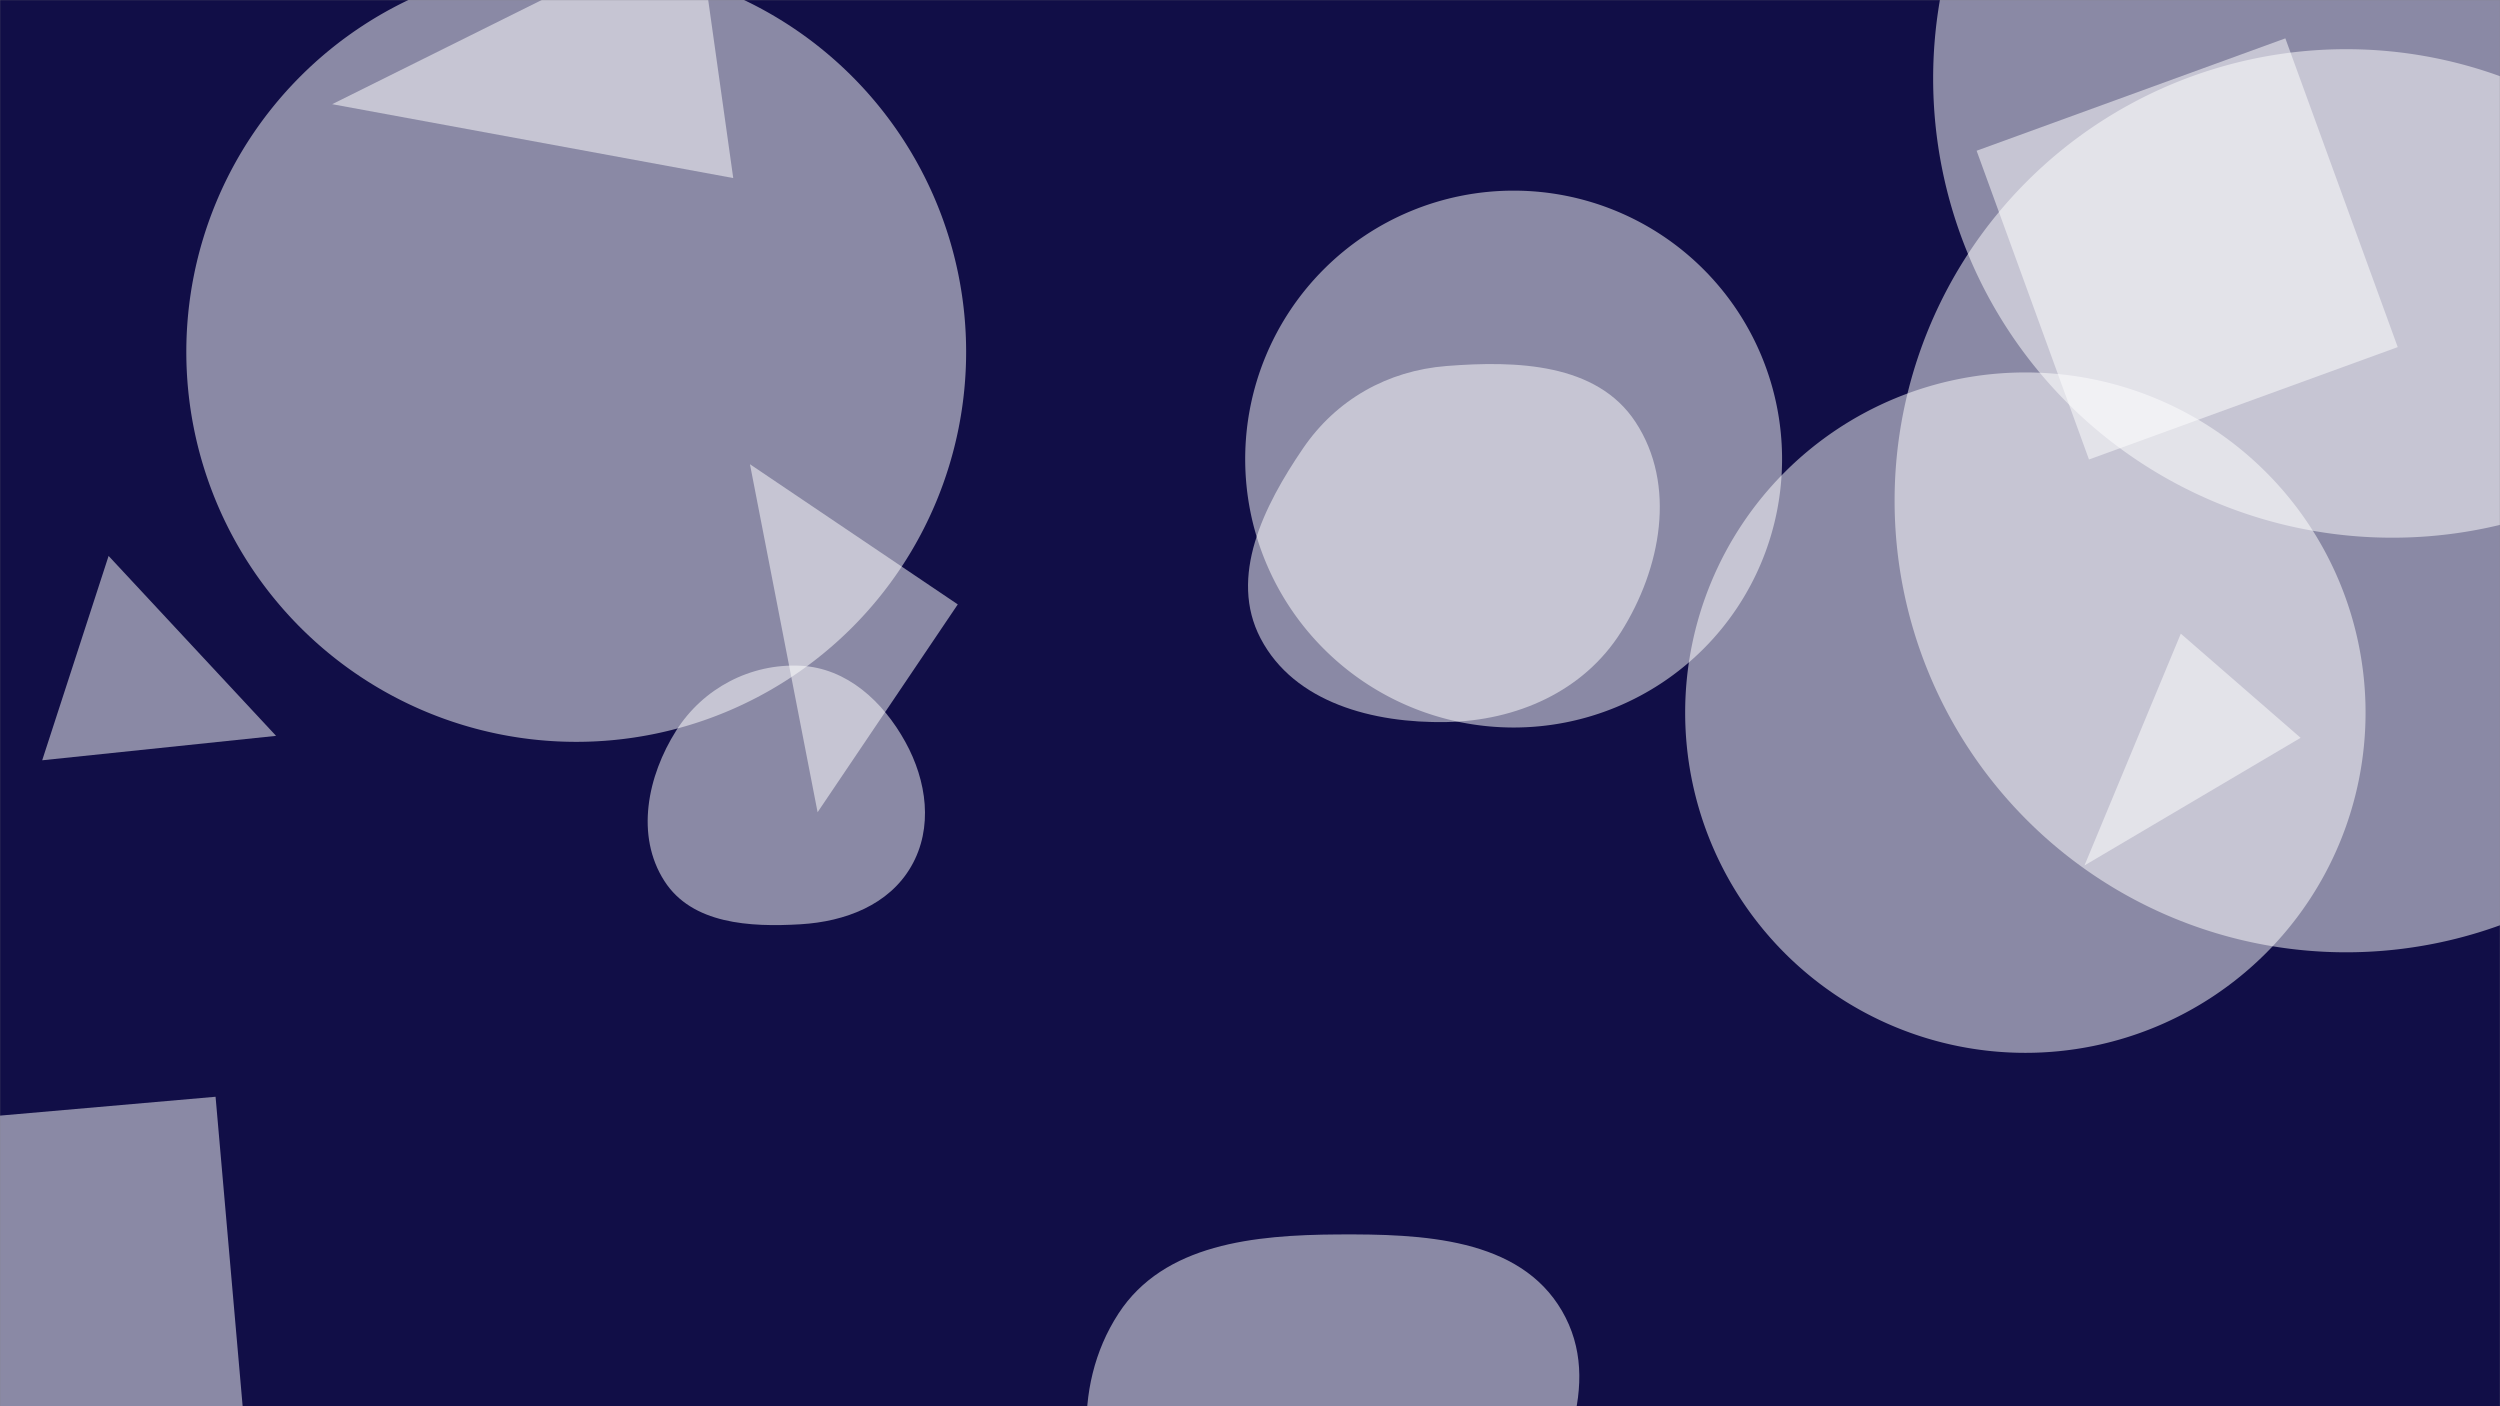 <svg xmlns="http://www.w3.org/2000/svg" version="1.1" xmlns:xlink="http://www.w3.org/1999/xlink" xmlns:svgjs="http://svgjs.dev/svgjs" width="1920" height="1080" preserveAspectRatio="none" viewBox="0 0 1920 1080"><rect x="0" y="0" width="1920" height="1080" fill="#808080" stroke="none"/><g mask="url(&quot;#SvgjsMask1058&quot;)" fill="none"><rect width="1920" height="1080" x="0" y="0" fill="rgba(17, 14, 71, 1)"></rect><path d="M1455.05 384.57 a346.79 346.79 0 1 0 693.58 0 a346.79 346.79 0 1 0 -693.58 0z" fill="rgba(255, 255, 255, 0.51)" class="triangle-float1"></path><path d="M143.09 270.29 a299.45 299.45 0 1 0 598.9 0 a299.45 299.45 0 1 0 -598.9 0z" fill="rgba(255, 255, 255, 0.51)" class="triangle-float3"></path><path d="M1294.21 547.31 a261.27 261.27 0 1 0 522.54 0 a261.27 261.27 0 1 0 -522.54 0z" fill="rgba(255, 255, 255, 0.51)" class="triangle-float3"></path><path d="M735.568 464.182L575.962 356.526 627.912 623.788z" fill="rgba(255, 255, 255, 0.51)" class="triangle-float3"></path><path d="M212.011 565.136L83.403 426.957 32.412 583.894z" fill="rgba(255, 255, 255, 0.51)" class="triangle-float3"></path><path d="M1766.869 566.643L1674.857 486.657 1600.885 664.669z" fill="rgba(255, 255, 255, 0.51)" class="triangle-float2"></path><path d="M956.31 352.57 a206.16 206.16 0 1 0 412.32 0 a206.16 206.16 0 1 0 -412.32 0z" fill="rgba(255, 255, 255, 0.51)" class="triangle-float3"></path><path d="M1027.432,1316.531C1095.411,1313.24,1133.437,1245.816,1166.484,1186.319C1198.173,1129.268,1232.438,1063.033,1199.544,1006.668C1166.803,950.565,1092.389,947.646,1027.432,948.052C963.466,948.452,893.878,955.171,859.005,1008.796C821.559,1066.378,829.952,1140.76,862.929,1201.013C897.408,1264.01,955.701,1320.003,1027.432,1316.531" fill="rgba(255, 255, 255, 0.51)" class="triangle-float3"></path><path d="M1484.66 60.31 a352.64 352.64 0 1 0 705.28 0 a352.64 352.64 0 1 0 -705.28 0z" fill="rgba(255, 255, 255, 0.51)" class="triangle-float3"></path><path d="M-136.61 868.745L-110.174 1170.909 191.99 1144.473 165.554 842.31z" fill="rgba(255, 255, 255, 0.51)" class="triangle-float3"></path><path d="M563.125 136.744L535.557-59.414 255.104 80.017z" fill="rgba(255, 255, 255, 0.51)" class="triangle-float2"></path><path d="M1110.825,554.538C1164.718,553.576,1216.186,531.01,1244.931,485.412C1275.734,436.55,1287.777,372.41,1256.081,324.122C1226.382,278.875,1164.778,276.82,1110.825,281.103C1065.583,284.695,1026.252,306.899,1000.686,344.397C970.591,388.538,943.358,443.035,968.159,490.354C994.104,539.857,1054.944,555.536,1110.825,554.538" fill="rgba(255, 255, 255, 0.51)" class="triangle-float2"></path><path d="M1841.461 266.578L1755.155 29.454 1518.032 115.76 1604.338 352.883z" fill="rgba(255, 255, 255, 0.51)" class="triangle-float2"></path><path d="M614.859,709.839C649.072,707.795,682.764,695.036,699.838,665.318C716.856,635.697,711.817,599.717,695.314,569.805C678.145,538.685,650.358,513.047,614.859,511.291C576.415,509.389,539.903,528.57,519.326,561.099C497.191,596.092,487.89,641.803,510.267,676.642C531.454,709.628,575.725,712.177,614.859,709.839" fill="rgba(255, 255, 255, 0.51)" class="triangle-float3"></path></g><defs><mask id="SvgjsMask1058"><rect width="1920" height="1080" fill="#ffffff"></rect></mask><style>
                @keyframes float1 {
                    0%{transform: translate(0, 0)}
                    50%{transform: translate(-10px, 0)}
                    100%{transform: translate(0, 0)}
                }

                .triangle-float1 {
                    animation: float1 5s infinite;
                }

                @keyframes float2 {
                    0%{transform: translate(0, 0)}
                    50%{transform: translate(-5px, -5px)}
                    100%{transform: translate(0, 0)}
                }

                .triangle-float2 {
                    animation: float2 4s infinite;
                }

                @keyframes float3 {
                    0%{transform: translate(0, 0)}
                    50%{transform: translate(0, -10px)}
                    100%{transform: translate(0, 0)}
                }

                .triangle-float3 {
                    animation: float3 6s infinite;
                }
            </style></defs></svg>
